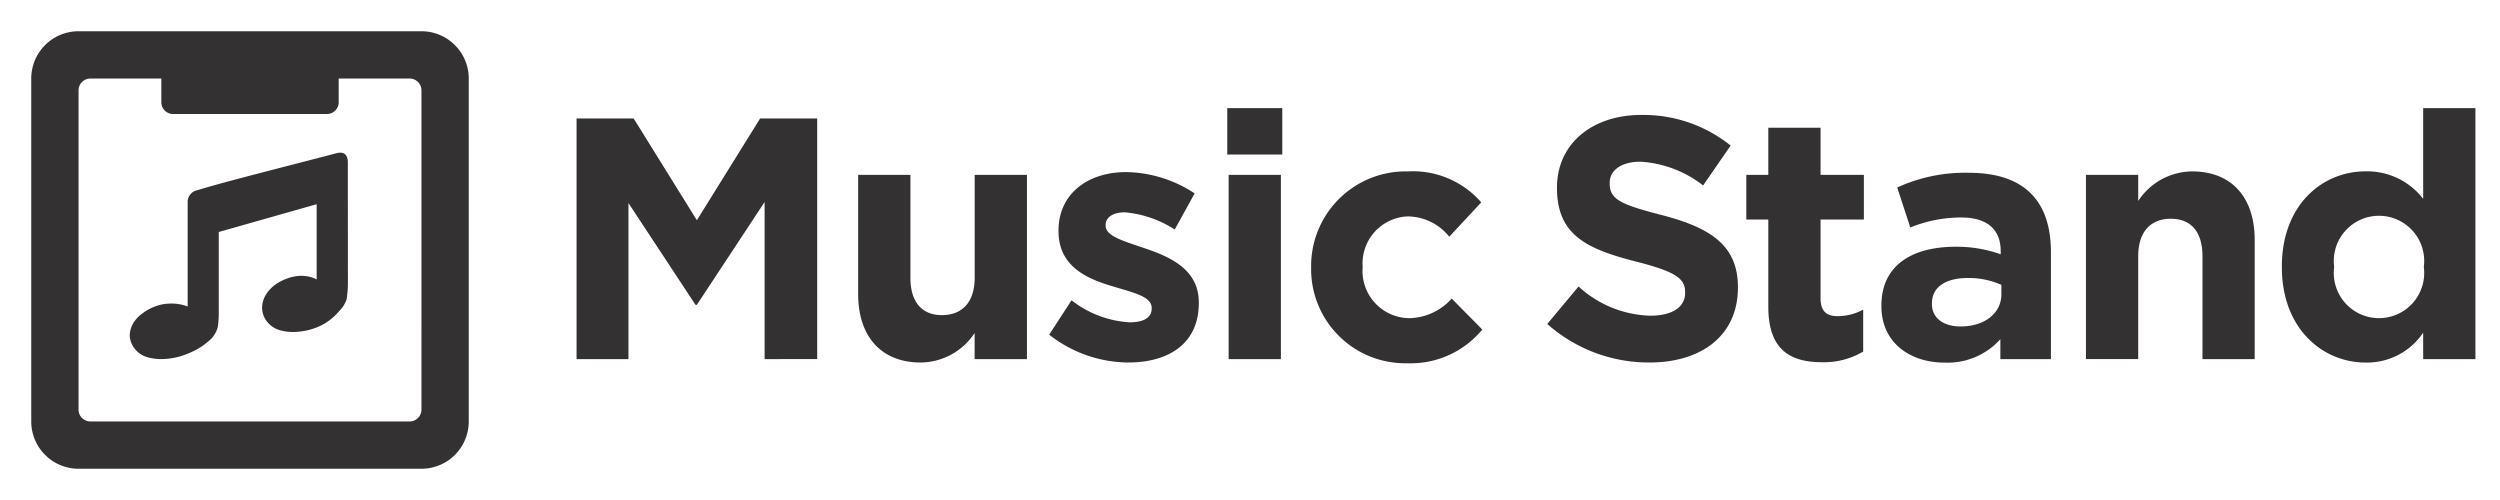 <svg id="Layer_1" data-name="Layer 1" xmlns="http://www.w3.org/2000/svg" viewBox="0 0 160 32" aria-labelledby="title" role="img" class="symbol symbol-music-stand-badge"><defs><style>.cls-1,.cls-2{fill:#333132}.cls-1{fill-rule:evenodd}</style></defs><title id="title">music-stand-badge icon</title><path class="cls-1" d="M26.973 2H5.027A3.027 3.027 0 0 0 2 5.027v21.946A3.027 3.027 0 0 0 5.027 30h21.946A3.027 3.027 0 0 0 30 26.973V5.027A3.027 3.027 0 0 0 26.973 2zm0 24.216a.757.757 0 0 1-.757.757H5.784a.757.757 0 0 1-.757-.757V5.784a.757.757 0 0 1 .757-.757h4.541v1.517a.753.753 0 0 0 .753.753h9.845a.753.753 0 0 0 .753-.753V5.027h4.541a.757.757 0 0 1 .757.757z" role="presentation"/><path class="cls-2" d="M12.01 12.957v6.659a2.822 2.822 0 0 0-1.125-.186 2.648 2.648 0 0 0-.9.163 3.124 3.124 0 0 0-.818.429 2.14 2.14 0 0 0-.606.61 1.639 1.639 0 0 0-.258.8 1.325 1.325 0 0 0 .1.507 1.348 1.348 0 0 0 .214.373 1.62 1.62 0 0 0 .711.518 3.293 3.293 0 0 0 1 .152 4.469 4.469 0 0 0 1.7-.354 4.486 4.486 0 0 0 1.509-.965 1.735 1.735 0 0 0 .409-.774A6.95 6.95 0 0 0 14 19.87v-5.022l6.266-1.779v4.813a2.158 2.158 0 0 0-.968-.23 2.708 2.708 0 0 0-.9.165 3.087 3.087 0 0 0-.817.429 2.2 2.2 0 0 0-.584.651 1.588 1.588 0 0 0-.223.8 1.444 1.444 0 0 0 .311.88 1.611 1.611 0 0 0 .709.518 2.954 2.954 0 0 0 .949.152A4.227 4.227 0 0 0 20.4 20.9a3.547 3.547 0 0 0 1.283-.965 1.957 1.957 0 0 0 .5-.776 7.208 7.208 0 0 0 .083-1.063s-.005-5.625-.005-7.7c0-.557-.306-.7-.72-.592-1.651.443-7.231 1.84-8.9 2.367a.764.764 0 0 0-.631.786zm36.925 10.026V12.928L44.6 19.507h-.088l-4.291-6.513v9.989H36.9V7.581h3.653l4.047 6.514 4.049-6.514H52.3v15.4zm13.441 0v-1.671a4.172 4.172 0 0 1-3.454 1.888c-2.53 0-4-1.673-4-4.379V11.19h3.344v6.578c0 1.585.749 2.4 2.024 2.4s2.09-.813 2.09-2.4V11.19h3.345v11.793zm9.833.217a8.265 8.265 0 0 1-5.061-1.782l1.43-2.2a6.662 6.662 0 0 0 3.722 1.411c.968 0 1.408-.352 1.408-.88v-.044c0-.726-1.144-.968-2.442-1.364-1.65-.484-3.521-1.254-3.521-3.542v-.044c0-2.4 1.937-3.741 4.313-3.741a8.16 8.16 0 0 1 4.4 1.364l-1.276 2.311a6.992 6.992 0 0 0-3.19-1.1c-.814 0-1.232.353-1.232.814v.044c0 .66 1.122.969 2.4 1.408 1.65.55 3.564 1.343 3.564 3.5v.045c-.004 2.616-1.962 3.8-4.515 3.8zm6.336-13.308V6.921h3.521v2.971zm.088 13.092V11.19h3.344v11.793zm11.419.264a6.022 6.022 0 0 1-6.139-6.1v-.044A6.055 6.055 0 0 1 90.1 10.97a5.8 5.8 0 0 1 4.7 1.98l-2.046 2.2a3.446 3.446 0 0 0-2.685-1.3 3.013 3.013 0 0 0-2.86 3.212v.044a3.022 3.022 0 0 0 2.993 3.257 3.737 3.737 0 0 0 2.706-1.254l1.958 1.98a5.94 5.94 0 0 1-4.814 2.159zm15.509-.048a9.8 9.8 0 0 1-6.535-2.465l2-2.4a7.064 7.064 0 0 0 4.6 1.87c1.386 0 2.222-.55 2.222-1.452v-.044c0-.858-.528-1.3-3.1-1.958-3.1-.792-5.1-1.65-5.1-4.709V12c0-2.794 2.244-4.643 5.391-4.643a8.918 8.918 0 0 1 5.721 1.958L109 11.868a7.227 7.227 0 0 0-4-1.519c-1.3 0-1.98.595-1.98 1.343v.044c0 1.012.66 1.342 3.322 2.024 3.125.813 4.885 1.936 4.885 4.62v.044c-.011 3.063-2.343 4.776-5.666 4.776zm11.044-.018c-2.046 0-3.433-.814-3.433-3.542v-5.589h-1.408V11.19h1.408V8.176h3.344v3.014h2.772v2.86h-2.772v5.038c0 .771.33 1.145 1.078 1.145a3.405 3.405 0 0 0 1.65-.418V22.5a4.931 4.931 0 0 1-2.639.682zm11.418-.199v-1.276a4.534 4.534 0 0 1-3.564 1.5c-2.223 0-4.049-1.276-4.049-3.609v-.044c0-2.574 1.958-3.762 4.753-3.762a8.379 8.379 0 0 1 2.882.483v-.2c0-1.386-.858-2.156-2.53-2.156a8.666 8.666 0 0 0-3.256.639L121.422 12a10.4 10.4 0 0 1 4.578-.942c3.652 0 5.259 1.893 5.259 5.083v6.843zm.066-4.752a5.177 5.177 0 0 0-2.134-.44c-1.43 0-2.311.572-2.311 1.628v.044c0 .9.749 1.431 1.827 1.431 1.562 0 2.618-.858 2.618-2.068zm12.87 4.752V16.4c0-1.584-.748-2.4-2.024-2.4s-2.09.813-2.09 2.4v6.579H133.5V11.19h3.345v1.672a4.172 4.172 0 0 1 3.455-1.892c2.53 0 4 1.673 4 4.379v7.635zm14.124 0v-1.694a4.332 4.332 0 0 1-3.675 1.915c-2.75 0-5.369-2.156-5.369-6.1v-.044c0-3.938 2.575-6.095 5.369-6.095a4.529 4.529 0 0 1 3.675 1.761V6.921h3.344v16.062zm.044-5.919a2.894 2.894 0 1 0-5.743 0v.044a2.894 2.894 0 1 0 5.743 0z" role="presentation"/></svg>